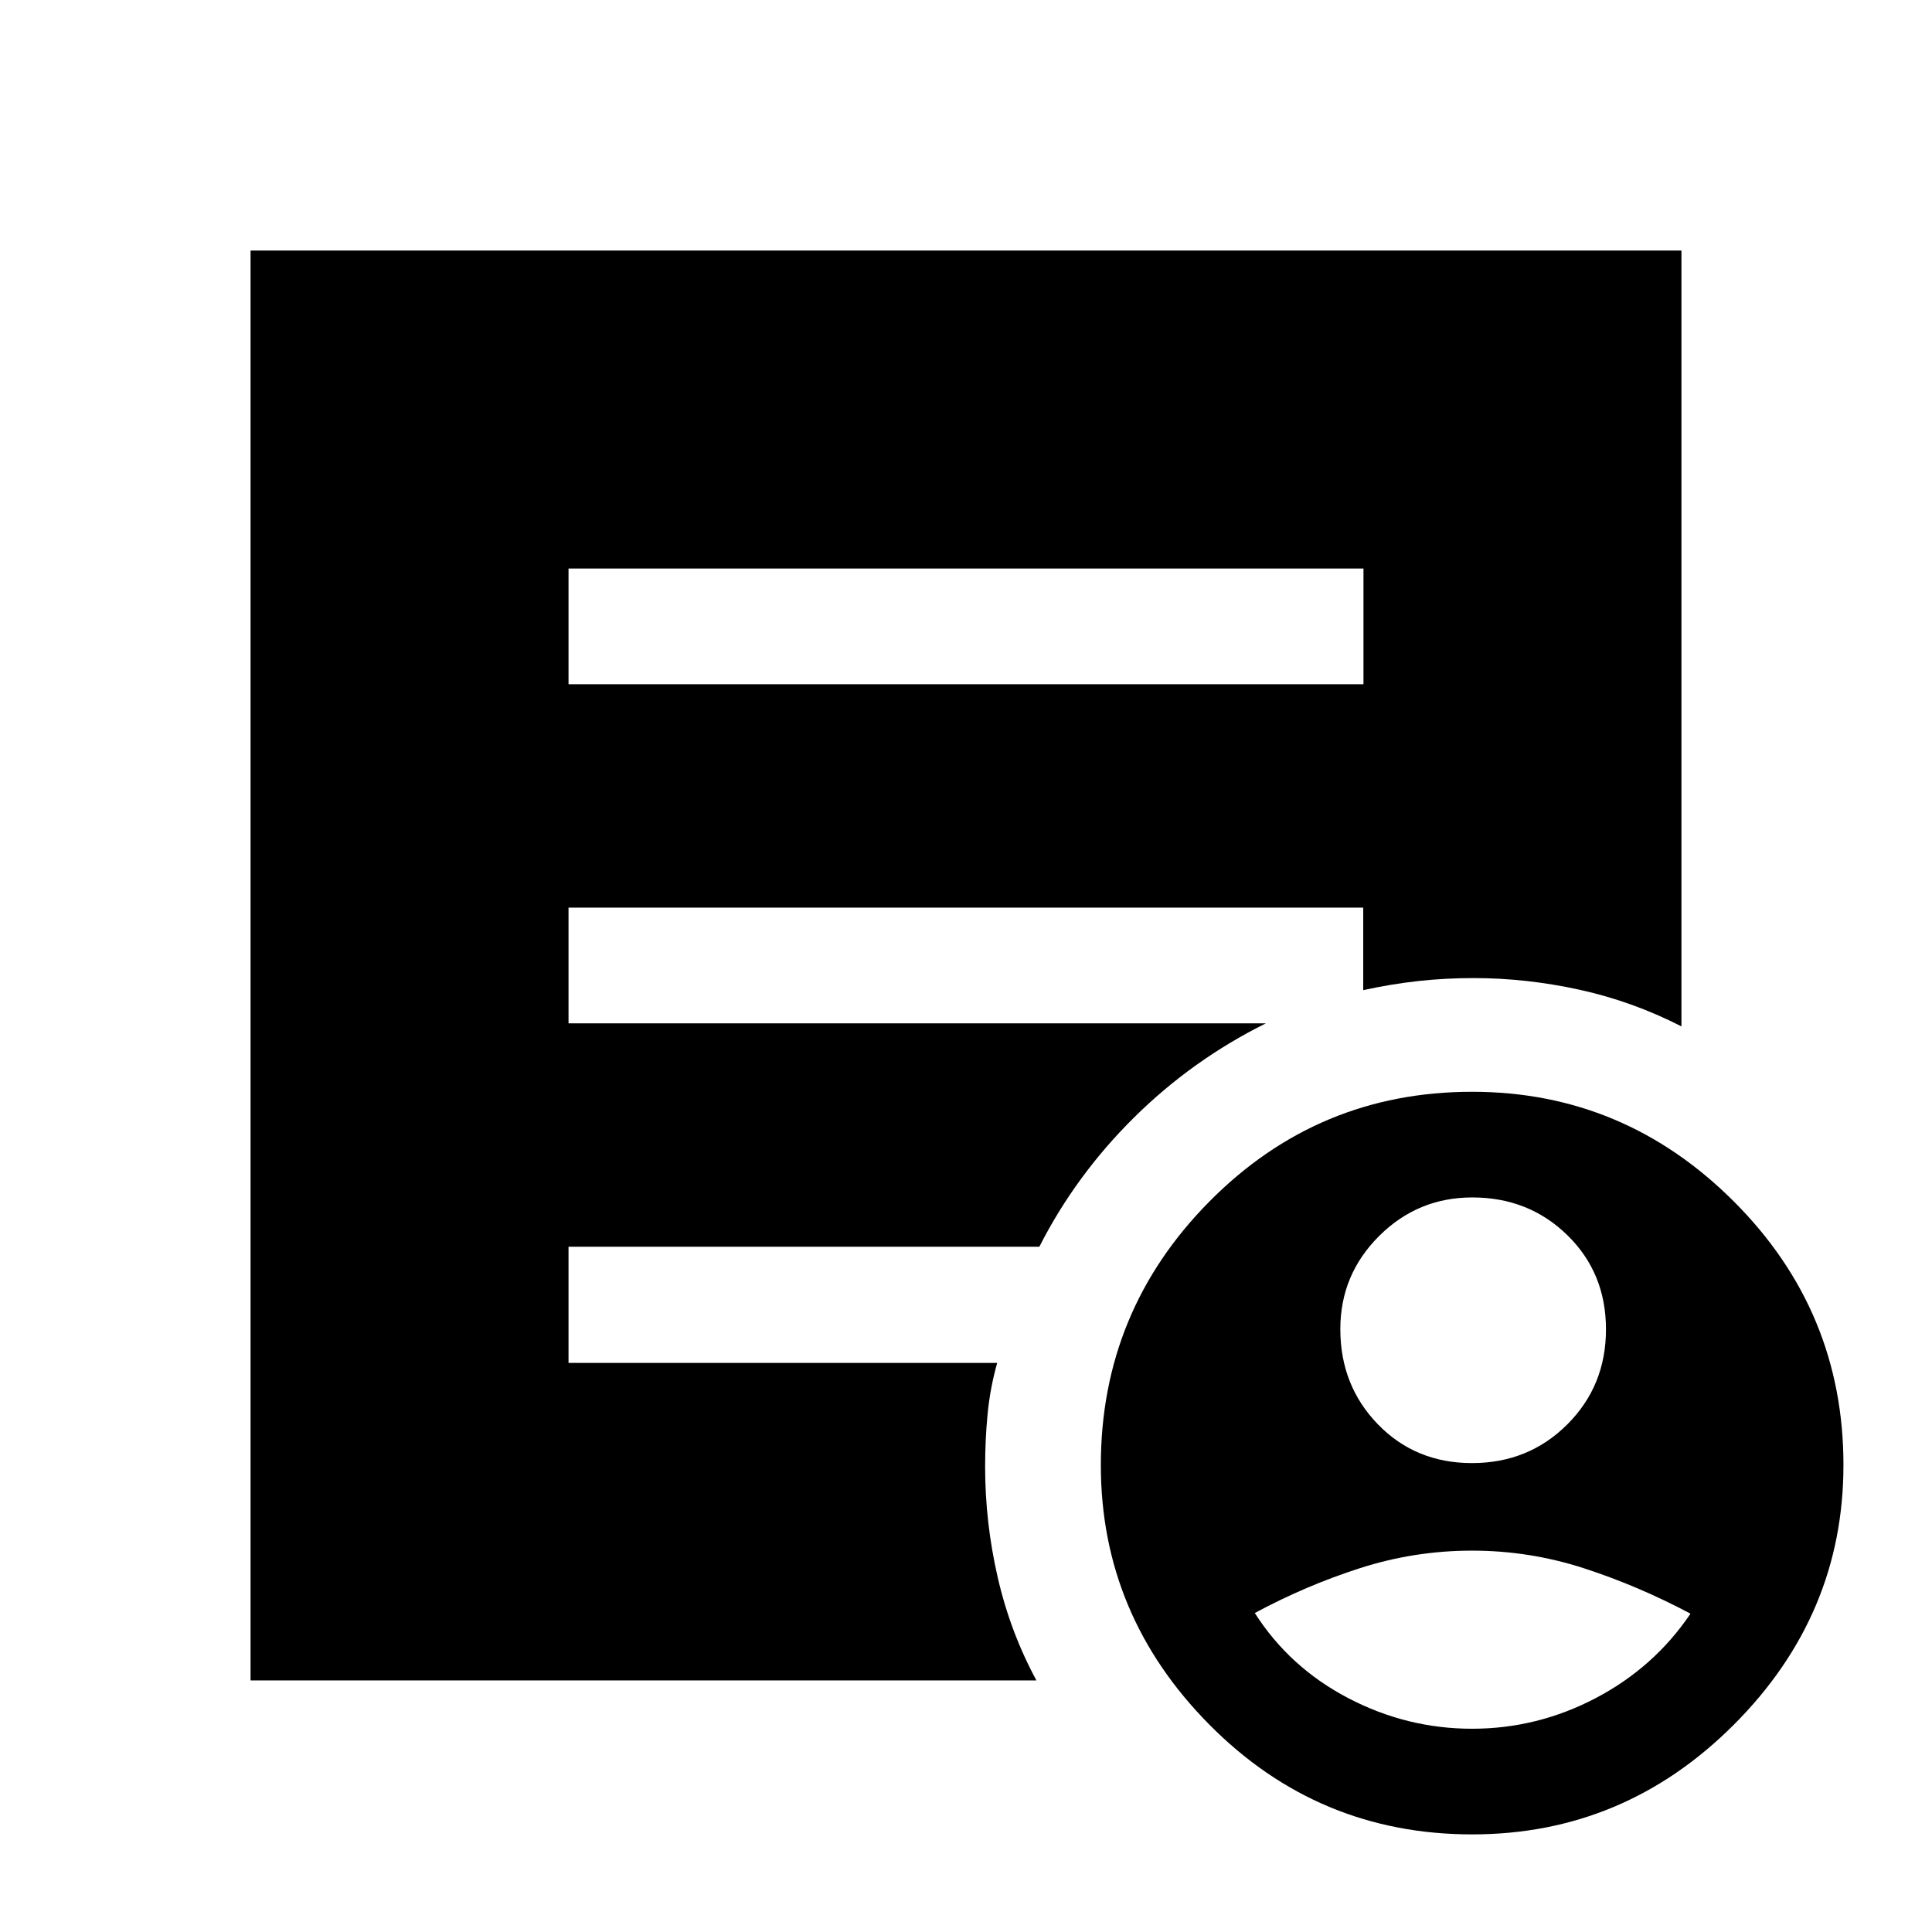 <svg xmlns="http://www.w3.org/2000/svg" height="48" viewBox="0 -960 960 960" width="48"><path d="M731.44-233q28.06 0 47.31-19.19Q798-271.38 798-299.44t-19.19-46.81Q759.62-365 731.56-365q-27.06 0-46.31 19.19Q666-326.62 666-299.56q0 28.06 18.69 47.31Q703.38-233 731.44-233Zm.02 132q32.47 0 61.5-15.25Q822-131.5 840-158.18q-26-13.82-53-22.57t-55.5-8.75q-28.5 0-55.49 8.63-26.98 8.63-52.51 22.37 17.25 27.03 46.38 42.26Q699-101 731.46-101Zm.07 52.5Q655-48.5 601-102.97q-54-54.46-54-129 0-76.53 53.97-131.03 53.96-54.5 130.5-54.5 75.53 0 130.03 54.47 54.5 54.46 54.5 131 0 74.53-54.47 129.03-54.46 54.5-130 54.5ZM282.5-620h395v-57.5h-395v57.5ZM515-125H124.5v-710.5h711V-450q-24.5-12.5-50.83-18.25T732.22-474q-14.22 0-27.72 1.5-13.5 1.5-27.12 4.5v-41H282.5v57.5H629q-36.57 18.15-65.54 46.82Q534.5-376 516.44-340.5H282.5v57.73h213q-3.5 12.4-4.75 25.21t-1.25 26.38q0 27.68 6.25 54.93T515-125Z"/></svg>